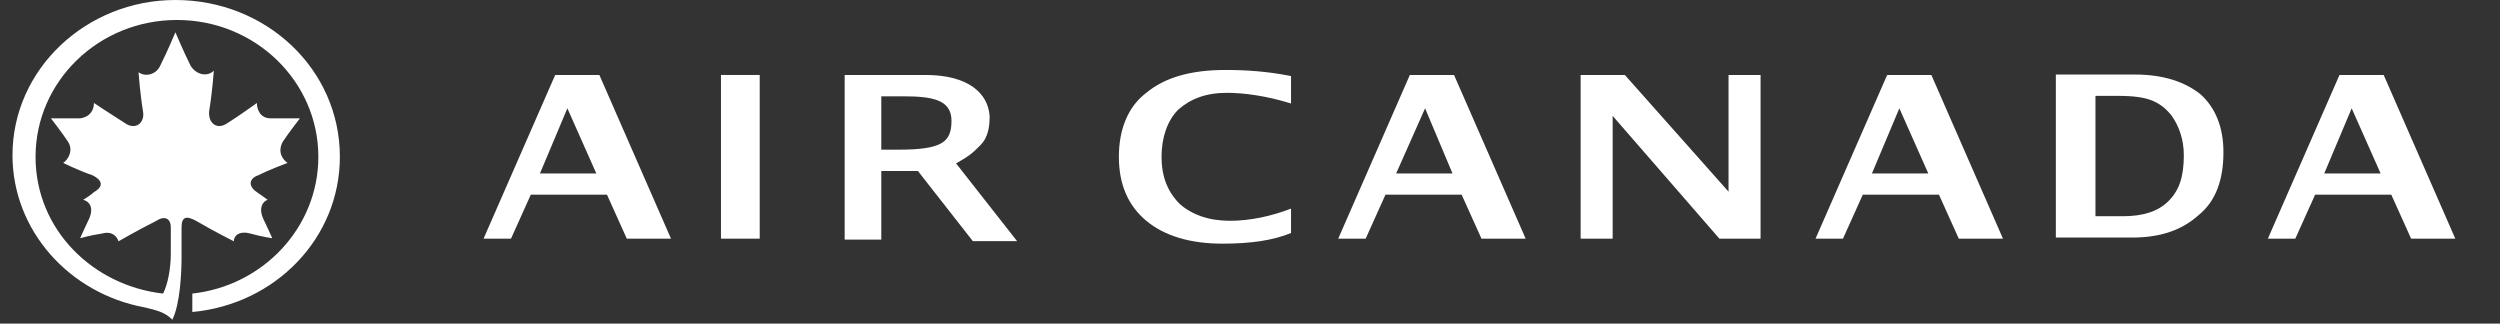 <svg width="309" height="40" viewBox="0 0 309 40" fill="none" xmlns="http://www.w3.org/2000/svg">
<rect x="0" y="0" width="309" height="40" fill="#333333" stroke="none"/>
<path d="M104.401 29.618V9.266H114.398C119.679 9.266 122.131 11.527 122.319 14.354C122.319 15.673 122.13 16.992 121.188 17.935C120.244 18.877 119.868 19.254 118.17 20.196L125.714 29.807H120.244L113.455 21.138H108.928V29.618H104.401ZM108.928 18.5H111.003C116.473 18.5 117.604 17.558 117.604 14.919C117.604 12.281 115.152 11.904 111.569 11.904H108.928V18.5Z" fill="white"/>
<path d="M59.768 29.498L68.621 9.266H74.082L82.934 29.498H77.472L75.024 24.065H65.607L63.159 29.498H59.768ZM66.737 21.443H73.706L70.127 13.387L66.737 21.443Z" fill="white"/>
<path d="M93.9 9.266H89.112V29.498H93.9V9.266Z" fill="white"/>
<path d="M159.572 28.797C157.312 29.739 154.488 30.116 151.098 30.116C147.144 30.116 143.942 29.174 141.683 27.291C139.423 25.408 138.293 22.772 138.293 19.382C138.293 15.992 139.423 13.168 141.683 11.473C143.942 9.59 147.144 8.648 151.475 8.648C154.111 8.648 156.747 8.837 159.572 9.402V12.791C156.559 11.85 153.734 11.473 151.663 11.473C149.027 11.473 147.144 12.226 145.637 13.544C144.319 14.863 143.566 16.934 143.566 19.382C143.566 21.83 144.319 23.713 145.825 25.22C147.332 26.538 149.403 27.291 152.04 27.291C154.488 27.291 157.124 26.726 159.572 25.785V28.797Z" fill="white"/>
<path d="M165.405 29.498L174.257 9.266H179.719L188.571 29.498H183.109L180.661 24.065H171.244L168.796 29.498H165.405ZM172.562 21.443H179.531L176.141 13.387L172.562 21.443Z" fill="white"/>
<path d="M224.401 29.498L233.254 9.266H238.715L247.568 29.498H242.105L239.657 24.065H230.24L227.791 29.498H224.401ZM231.37 21.443H238.339L234.76 13.387L231.37 21.443Z" fill="white"/>
<path d="M290.668 13.387L294.246 21.443H287.277L290.668 13.387ZM289.161 9.266L280.309 29.498H283.699L286.147 24.065H295.565L298.013 29.498H303.475L294.623 9.266H289.161Z" fill="white"/>
<path d="M199.325 14.324V29.498H195.367V9.266H200.832L213.648 23.691V9.266H217.606V29.498H212.518L199.325 14.324Z" fill="white"/>
<path d="M254.103 29.55V9.213H263.895C267.473 9.213 270.109 10.155 271.992 11.661C273.875 13.356 274.817 15.804 274.817 18.817C274.817 22.206 273.875 24.843 271.804 26.538C269.733 28.421 267.096 29.362 263.518 29.362H254.103V29.55ZM258.811 26.726H262.389C264.837 26.726 266.72 26.161 268.038 24.843C269.356 23.525 269.921 21.83 269.921 19.194C269.921 17.31 269.356 15.616 268.415 14.297C267.661 13.356 266.908 12.791 265.966 12.414C265.025 12.038 263.707 11.85 261.824 11.85H258.999V26.726H258.811Z" fill="white"/>
<path d="M22.441 28.115C22.441 26.785 23.011 26.595 24.341 27.355C26.62 28.685 28.9 29.825 28.9 29.825C28.9 29.065 29.66 28.495 30.989 28.875C32.319 29.255 33.649 29.445 33.649 29.445C33.649 29.445 32.889 27.735 32.509 26.975C31.939 25.645 32.509 24.886 33.079 24.696C33.079 24.696 32.319 24.126 31.749 23.746C30.61 22.986 30.799 22.036 31.939 21.656C33.459 20.896 35.549 20.136 35.549 20.136C34.979 19.756 34.219 18.807 34.979 17.477C35.739 16.337 37.069 14.627 37.069 14.627C37.069 14.627 34.979 14.627 33.459 14.627C32.129 14.627 31.75 13.488 31.75 12.728C31.75 12.728 29.66 14.247 28.14 15.197C26.81 16.147 25.671 15.197 25.86 13.678C26.24 11.398 26.43 8.738 26.43 8.738C25.67 9.498 24.341 9.308 23.581 8.168C22.631 6.269 21.681 3.989 21.681 3.989C21.681 3.989 20.731 6.269 19.781 8.168C19.212 9.308 17.882 9.498 17.122 8.928C17.122 8.928 17.312 11.588 17.692 13.867C17.882 15.197 16.742 16.147 15.412 15.197C13.892 14.247 11.613 12.728 11.613 12.728C11.613 13.488 11.233 14.437 9.903 14.627C8.383 14.627 6.294 14.627 6.294 14.627C6.294 14.627 7.623 16.337 8.383 17.477C9.143 18.617 8.383 19.756 7.813 20.136C7.813 20.136 9.713 21.086 11.423 21.656C12.563 22.226 12.943 22.986 11.613 23.746C11.233 24.126 10.283 24.696 10.283 24.696C11.043 24.886 11.613 25.645 11.043 26.975C10.663 27.735 9.903 29.445 9.903 29.445C9.903 29.445 11.233 29.065 12.563 28.875C13.892 28.495 14.462 29.255 14.652 29.825C14.652 29.825 16.932 28.495 19.212 27.355C20.351 26.595 21.111 26.975 21.111 28.115V31.345C21.111 33.244 20.731 35.144 20.161 36.284C11.613 35.334 4.394 28.495 4.394 19.377C4.394 10.068 12.183 2.469 21.871 2.469C31.559 2.469 39.348 10.068 39.348 19.377C39.348 28.115 32.509 35.334 23.771 36.284V38.563C34.029 37.614 42.008 29.445 42.008 19.377C42.008 8.548 32.889 -0 21.681 -0C10.663 -0 1.544 8.548 1.544 19.187C1.544 28.495 8.573 36.284 17.882 37.993C19.401 38.373 20.351 38.563 21.301 39.513C22.251 37.614 22.441 33.814 22.441 31.724L22.441 28.115Z" fill="white"/>
</svg>
